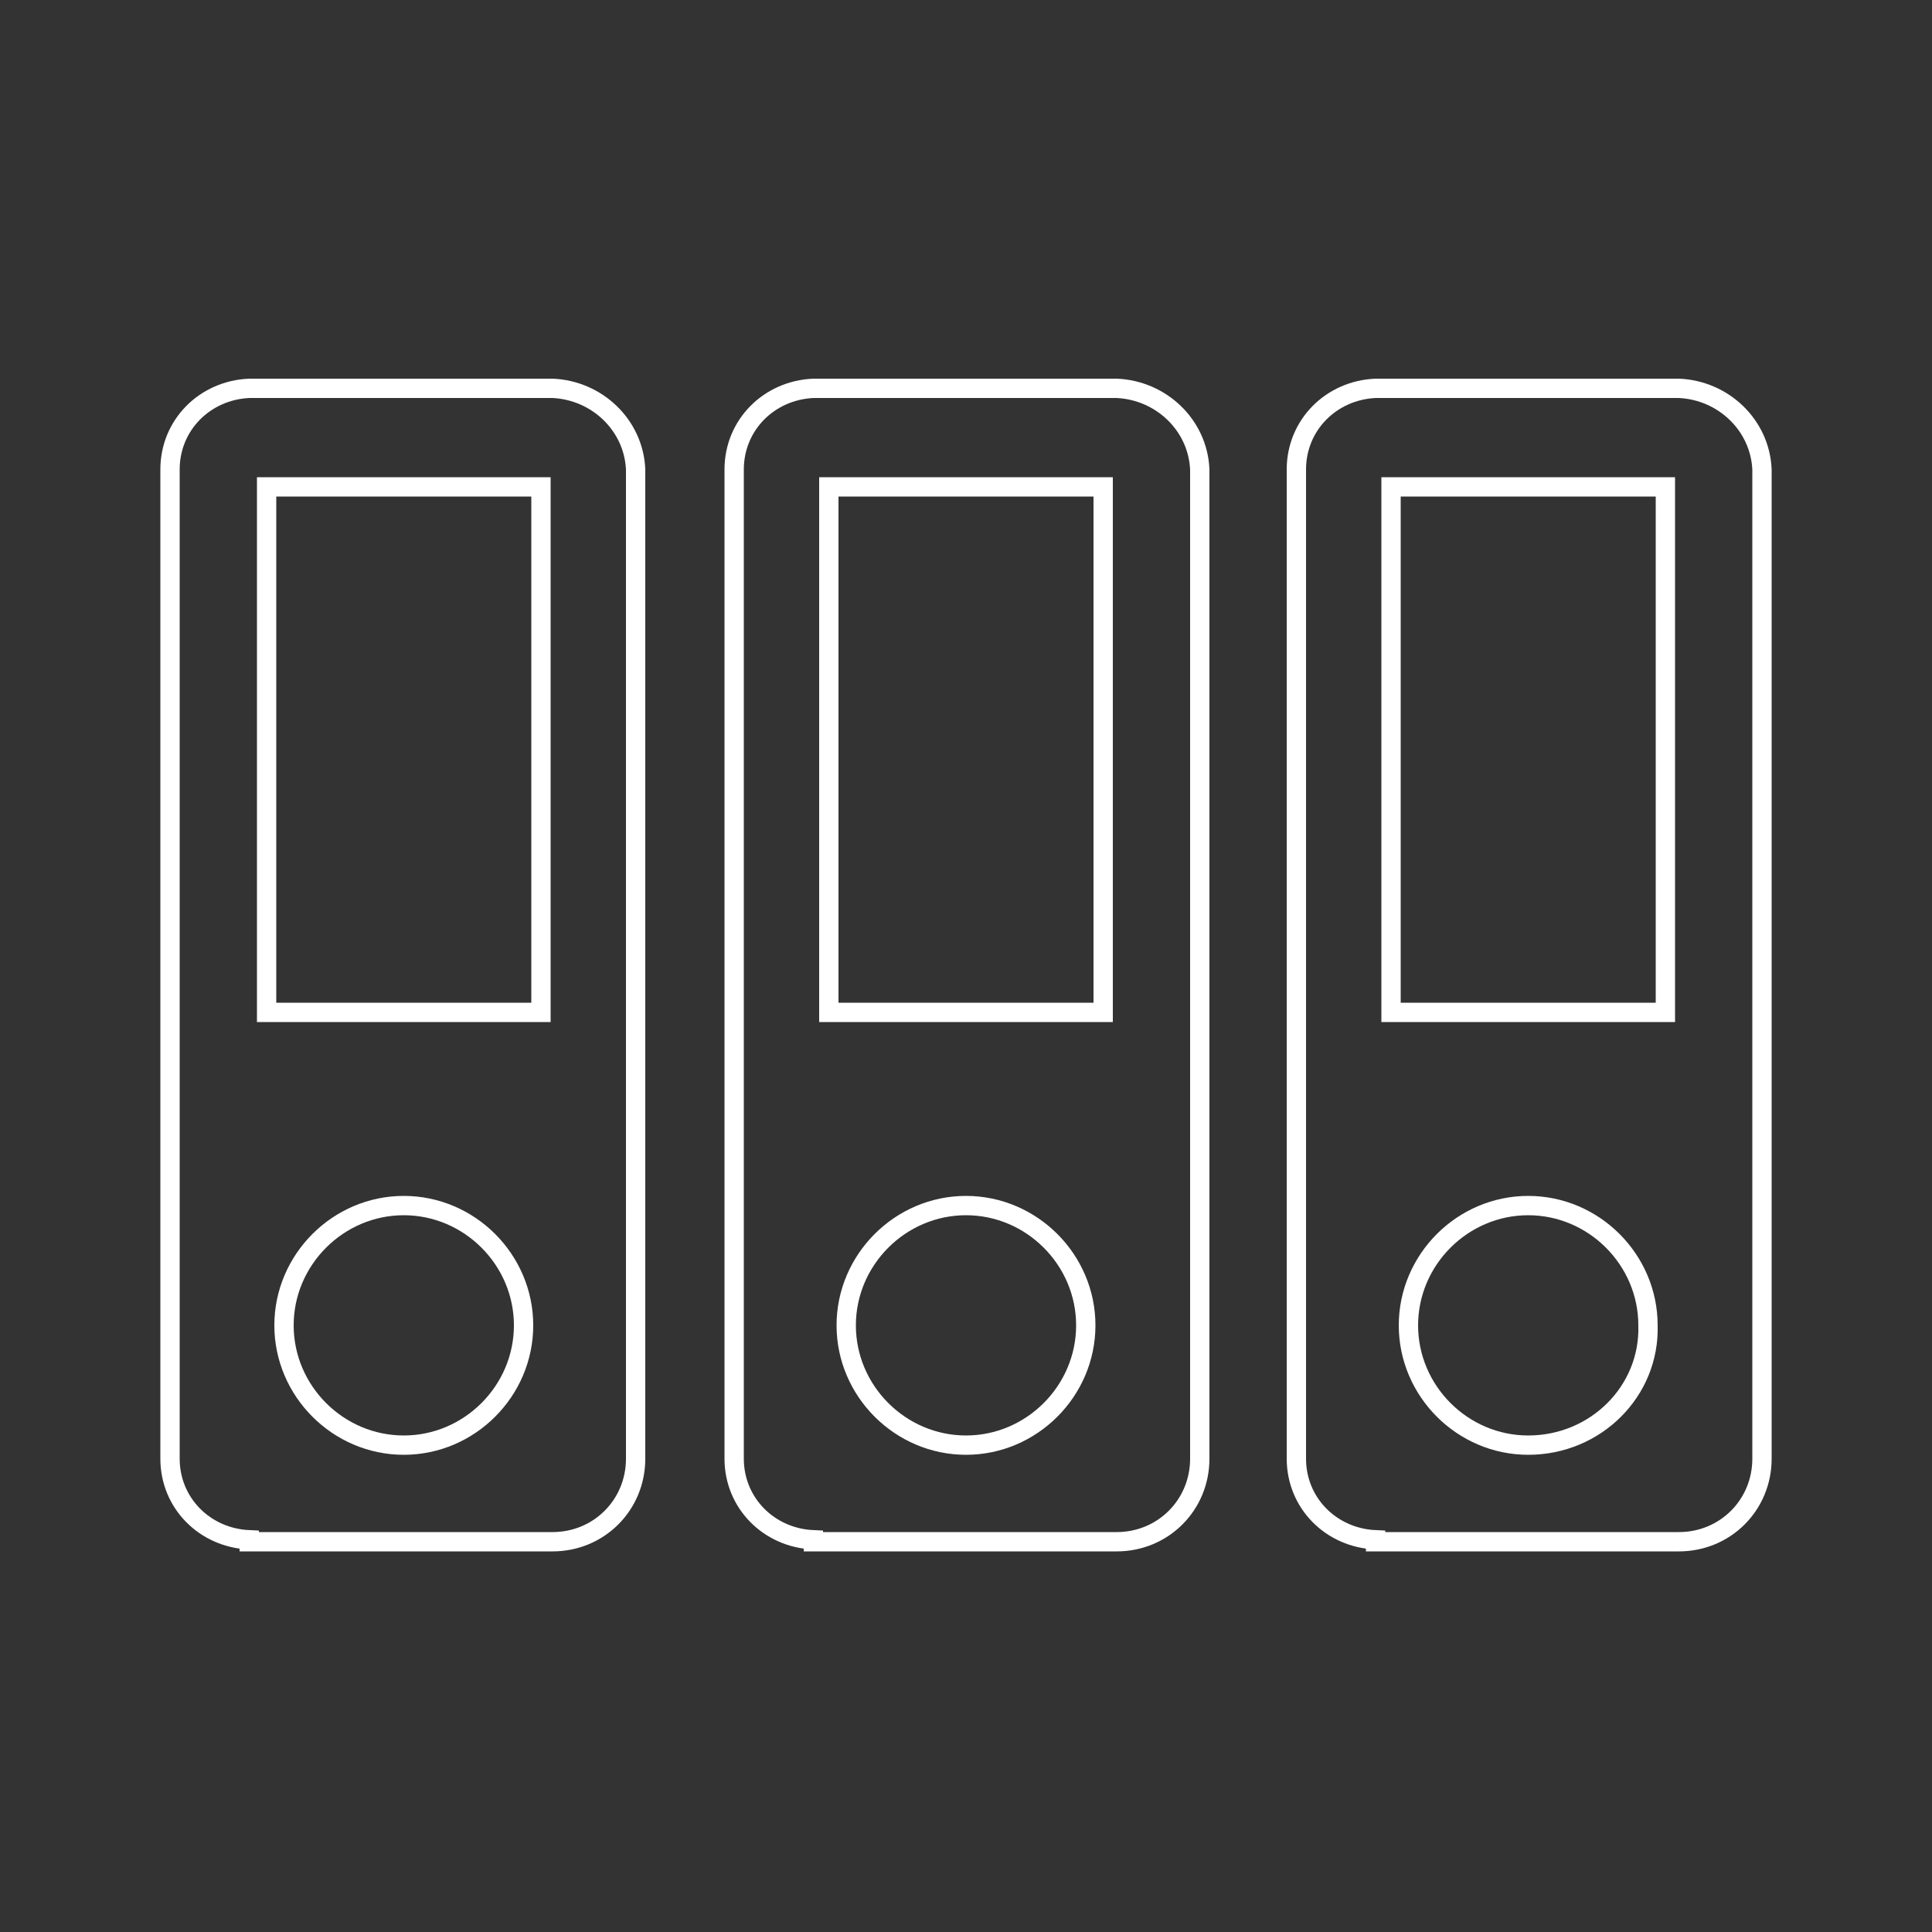 <?xml version="1.0" encoding="utf-8"?>
<!-- Generator: Adobe Illustrator 18.1.1, SVG Export Plug-In . SVG Version: 6.00 Build 0)  -->
<svg version="1.1" id="Layer_1" xmlns="http://www.w3.org/2000/svg" xmlns:xlink="http://www.w3.org/1999/xlink" x="0px" y="0px"
	 viewBox="0 0 100 100" enable-background="new 0 0 100 100" xml:space="preserve">
<rect x="0" y="0" width="100" height="100" fill="#333333" stroke="none"/>
<g>
	<g>
		<path fill="none" stroke="#FFFFFF" stroke-miterlimit="10" d="M32.9,24.3L32.9,24.3c-0.1-2.3-2-4.1-4.3-4.2v0H12.9v0
			c-2.3,0.1-4.1,1.9-4.1,4.2h0v51.2h0c0,2.3,1.8,4.1,4.1,4.2v0.1h15.7l0,0c2.4,0,4.3-1.9,4.3-4.3v0l0,0V24.3z M20.9,74.8
			c-3.4,0-6.2-2.8-6.2-6.2c0-3.4,2.8-6.2,6.2-6.2c3.4,0,6.2,2.8,6.2,6.2C27.1,72,24.3,74.8,20.9,74.8z M28,52.4H13.8V25.2H28V52.4z"
			/>
	</g>
	<g>
		<path fill="none" stroke="#FFFFFF" stroke-miterlimit="10" d="M62.1,24.3L62.1,24.3c-0.1-2.3-2-4.1-4.3-4.2v0H42.1v0
			c-2.3,0.1-4.1,1.9-4.1,4.2h0v51.2h0c0,2.3,1.8,4.1,4.1,4.2v0.1h15.7l0,0c2.4,0,4.3-1.9,4.3-4.3v0l0,0V24.3z M50,74.8
			c-3.4,0-6.2-2.8-6.2-6.2c0-3.4,2.8-6.2,6.2-6.2c3.4,0,6.2,2.8,6.2,6.2C56.2,72,53.4,74.8,50,74.8z M57.1,52.4H42.9V25.2h14.2
			L57.1,52.4L57.1,52.4z"/>
	</g>
	<g>
		<path fill="none" stroke="#FFFFFF" stroke-miterlimit="10" d="M91.2,24.3L91.2,24.3c-0.1-2.3-2-4.1-4.3-4.2v0H71.2v0
			c-2.3,0.1-4.1,1.9-4.1,4.2h0v51.2h0c0,2.3,1.8,4.1,4.1,4.2v0.1h15.7l0,0c2.4,0,4.3-1.9,4.3-4.3v0l0,0V24.3z M79.1,74.8
			c-3.4,0-6.2-2.8-6.2-6.2c0-3.4,2.8-6.2,6.2-6.2c3.4,0,6.2,2.8,6.2,6.2C85.4,72,82.6,74.8,79.1,74.8z M86.2,52.4H72V25.2h14.2V52.4
			z"/>
	</g>
</g>
</svg>
